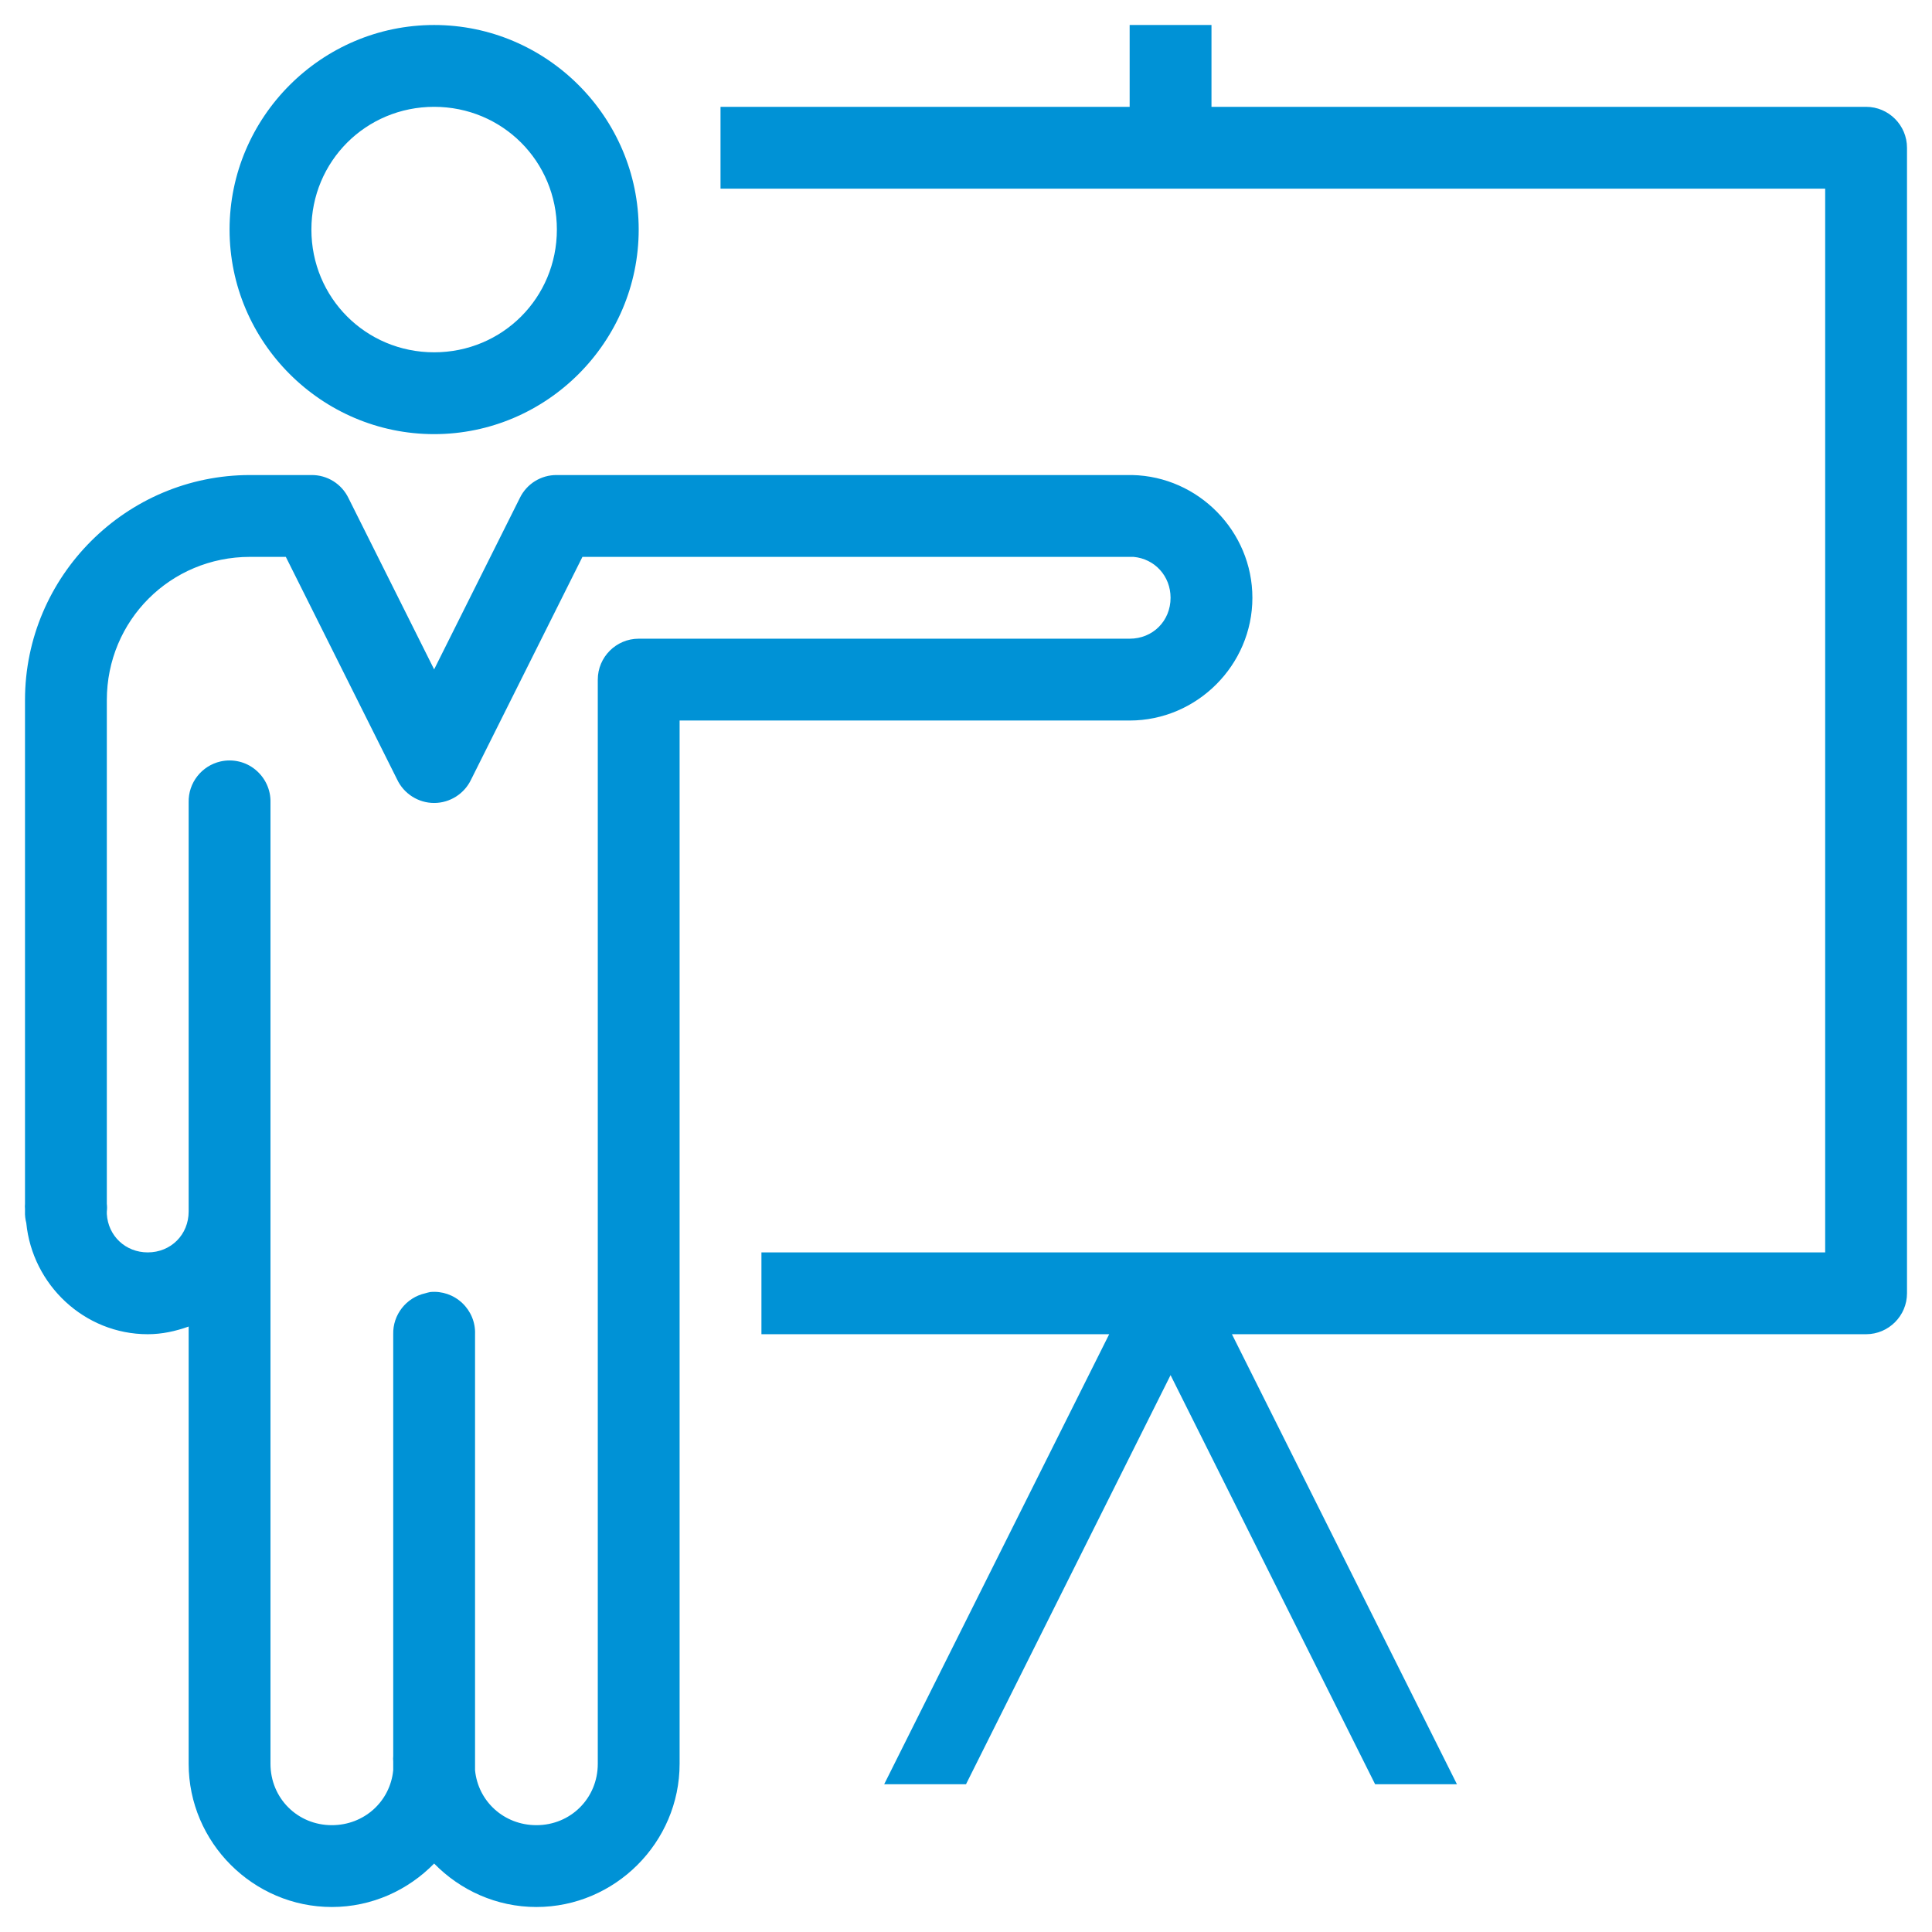 <svg width="68" height="68" viewBox="0 0 68 68" fill="none" xmlns="http://www.w3.org/2000/svg">
<path d="M15.28 0.88C11.32 0.88 8.08 4.12 8.08 8.08C8.08 12.04 11.32 15.28 15.28 15.28C19.24 15.28 22.48 12.04 22.48 8.08C22.48 4.12 19.24 0.88 15.28 0.88ZM39.76 0.88V3.76H25.36V6.64H64.24V44.08H26.8V46.96H39.04L31.12 62.8H34L41.2 48.4L48.4 62.8H51.28L43.36 46.96H65.68C66.473 46.96 67.12 46.313 67.12 45.52V5.2C67.12 4.407 66.473 3.76 65.68 3.76H42.64V0.88H39.76ZM15.28 3.76C17.682 3.76 19.6 5.678 19.6 8.08C19.6 10.482 17.682 12.4 15.28 12.4C12.878 12.4 10.96 10.482 10.96 8.08C10.96 5.678 12.878 3.76 15.28 3.76ZM8.8 16.72C4.441 16.72 0.88 20.28 0.88 24.64V42.37C0.874 42.432 0.874 42.488 0.88 42.55V42.64C0.874 42.775 0.891 42.916 0.925 43.045C1.139 45.222 2.972 46.96 5.2 46.96C5.706 46.96 6.184 46.853 6.64 46.69V62.08C6.64 64.847 8.912 67.12 11.68 67.12C13.086 67.12 14.363 66.529 15.28 65.59C16.197 66.529 17.474 67.12 18.88 67.12C21.647 67.12 23.92 64.847 23.92 62.08V25.36H39.76C42.128 25.36 44.08 23.408 44.08 21.04C44.08 18.7 42.179 16.77 39.85 16.72C39.822 16.72 39.788 16.72 39.76 16.72H19.6C19.043 16.714 18.537 17.029 18.295 17.53L15.28 23.56L12.265 17.53C12.023 17.029 11.517 16.714 10.96 16.72H8.8ZM8.8 19.6H10.06L13.975 27.43C14.211 27.936 14.723 28.262 15.28 28.262C15.837 28.262 16.349 27.936 16.585 27.43L20.5 19.6H39.76C39.805 19.6 39.85 19.6 39.895 19.6C40.643 19.667 41.2 20.275 41.2 21.04C41.2 21.855 40.576 22.48 39.76 22.48H22.48C21.687 22.48 21.04 23.127 21.04 23.92V62.08C21.04 63.289 20.089 64.24 18.88 64.24C17.744 64.24 16.827 63.407 16.72 62.305V61.945C16.72 61.9 16.72 61.855 16.72 61.81V46.96C16.737 46.544 16.568 46.144 16.27 45.863C15.966 45.576 15.556 45.435 15.145 45.475C15.083 45.486 15.021 45.503 14.965 45.52C14.296 45.672 13.823 46.274 13.84 46.96V61.81C13.834 61.872 13.834 61.928 13.84 61.99V62.305C13.733 63.407 12.816 64.24 11.68 64.24C10.471 64.24 9.52 63.289 9.52 62.08V28.24C9.531 27.796 9.334 27.374 8.991 27.092C8.654 26.811 8.198 26.704 7.765 26.8C7.096 26.952 6.623 27.554 6.64 28.24V42.415C6.64 42.46 6.64 42.505 6.64 42.55V42.64C6.64 43.456 6.016 44.08 5.2 44.08C4.418 44.08 3.805 43.501 3.76 42.73C3.76 42.702 3.76 42.668 3.76 42.64C3.771 42.55 3.771 42.46 3.76 42.37V24.64C3.76 21.839 5.999 19.6 8.8 19.6Z" fill="#0092D6"/>
</svg>
